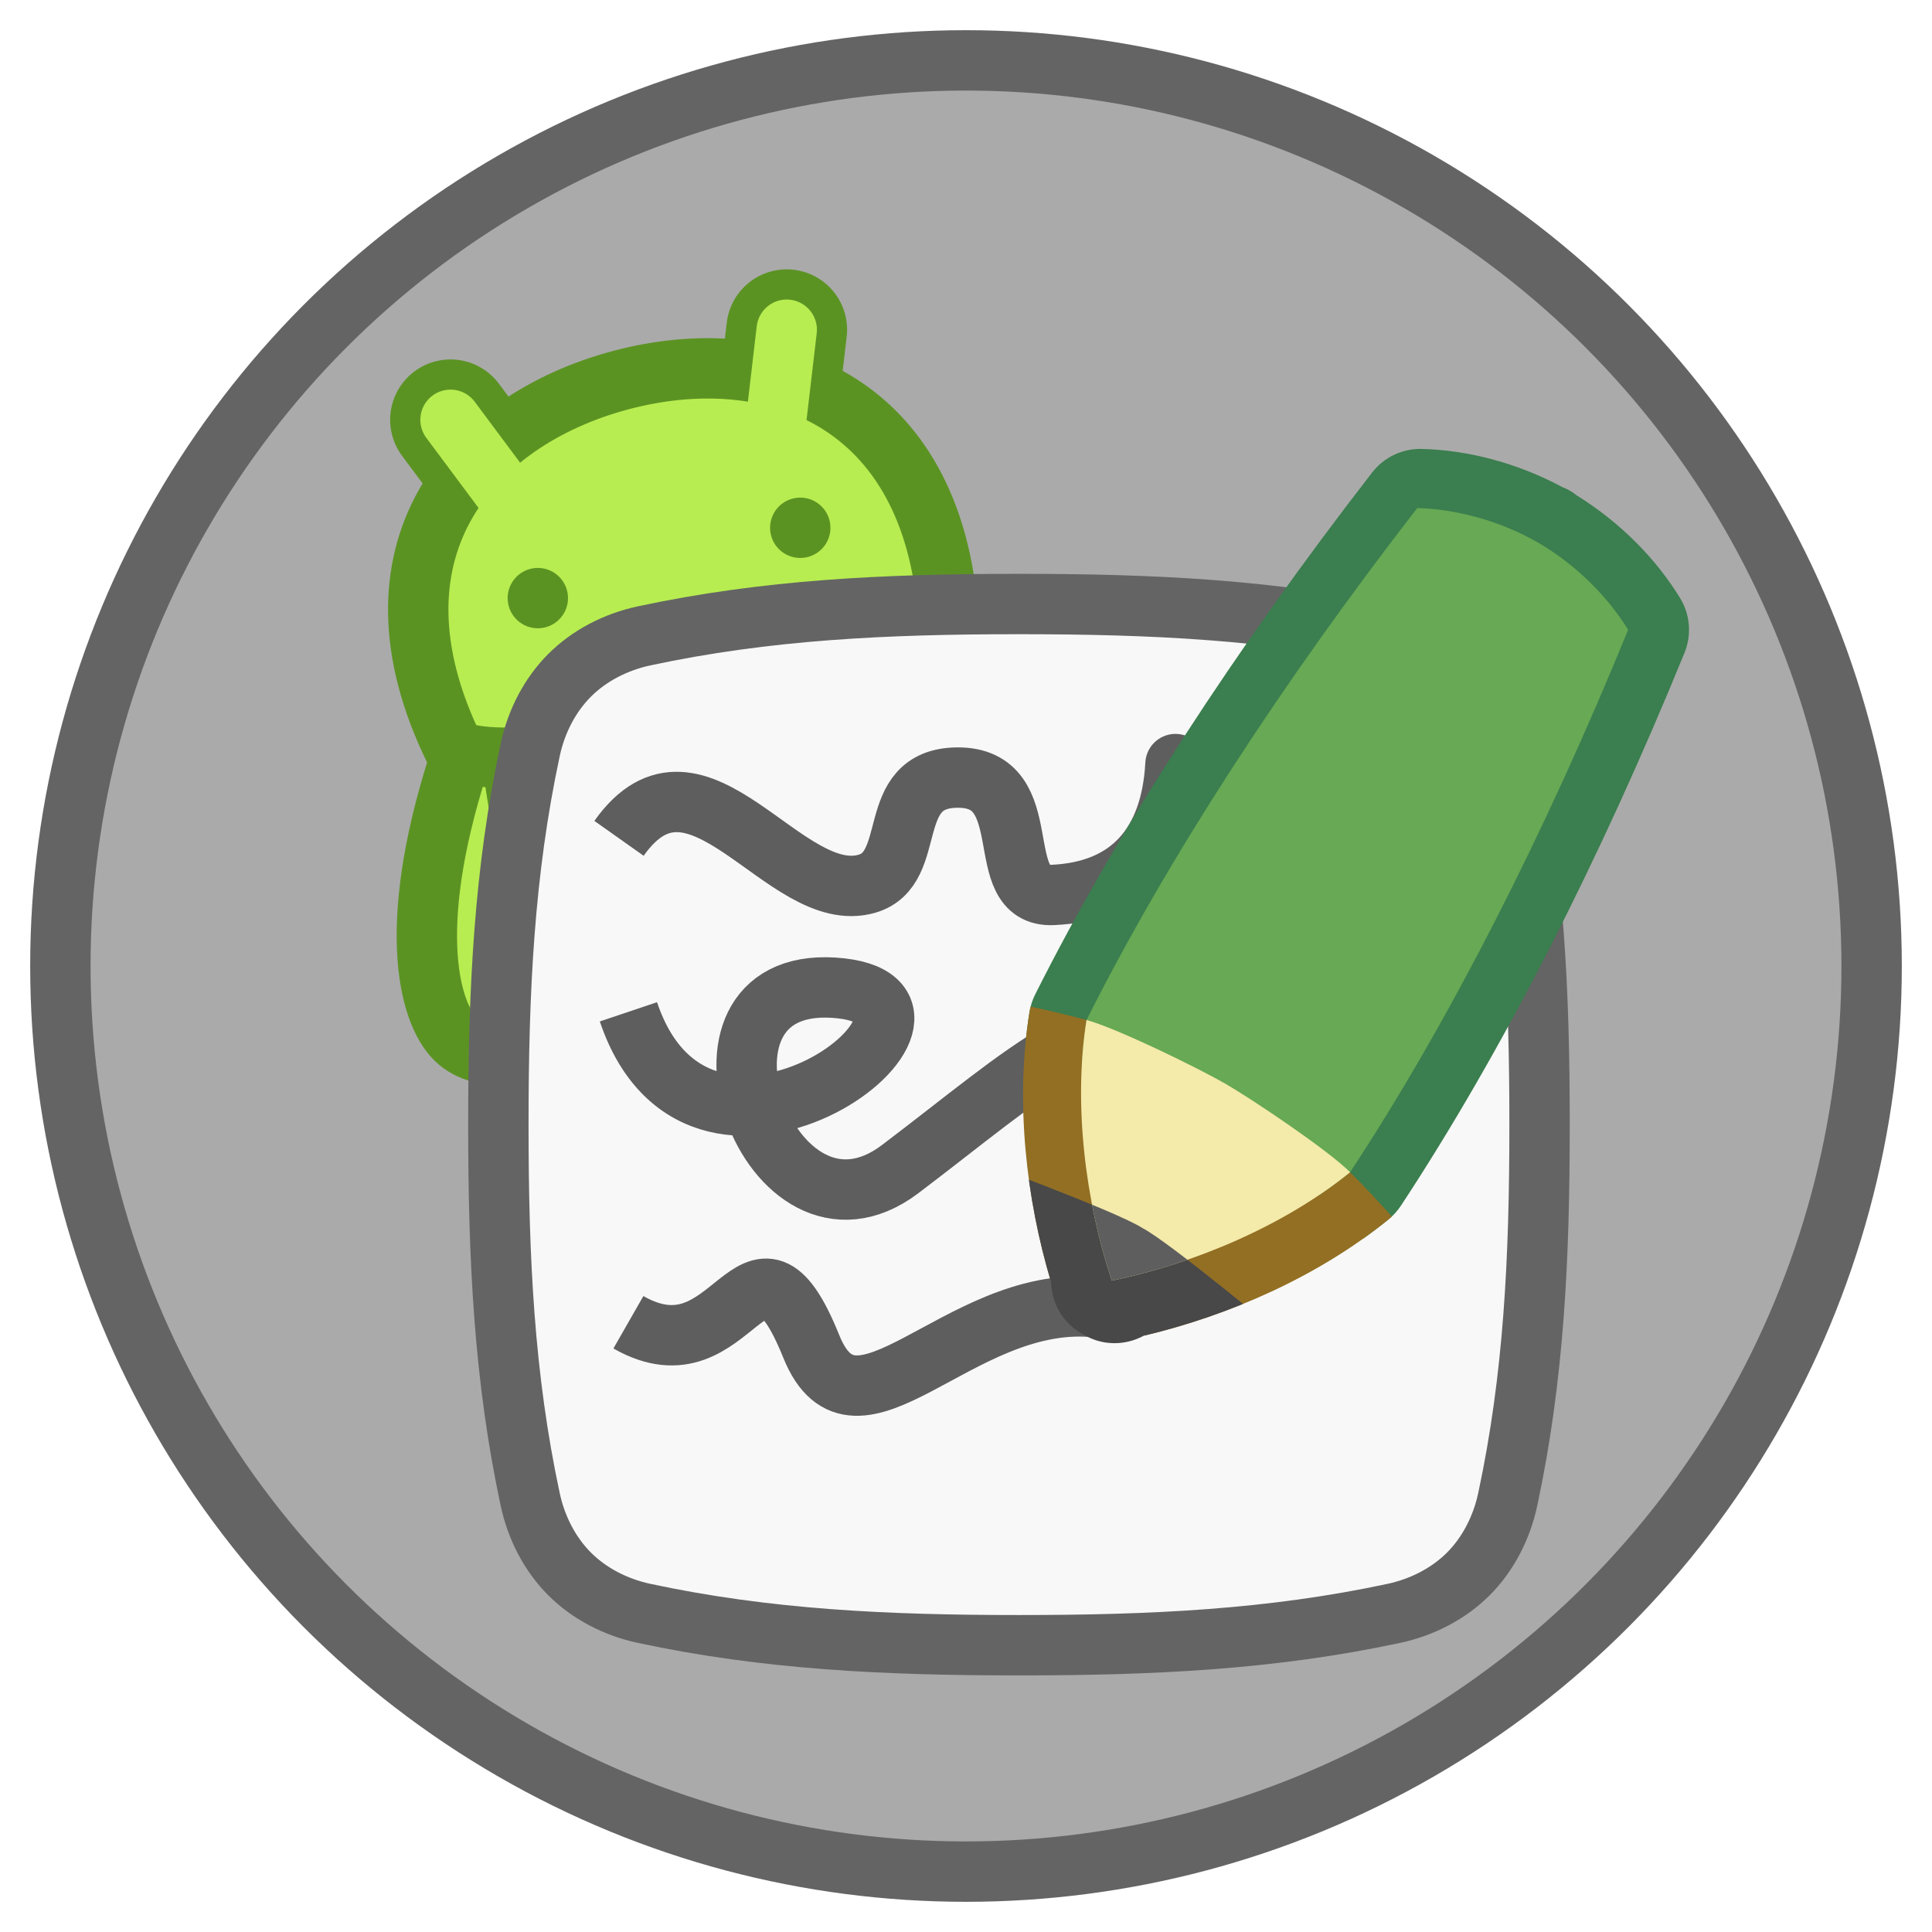 <?xml version="1.0" encoding="UTF-8" standalone="no"?>
<!-- Created with Inkscape (http://www.inkscape.org/) -->

<svg
   enable-background="new"
   inkscape:export-ydpi="384"
   inkscape:export-xdpi="384"
   inkscape:export-filename="..\app\src\main\res\drawable-nodpi\infinity.png"
   sodipodi:docname="simple_text_editor.svg"
   inkscape:version="1.3 (0e150ed6c4, 2023-07-21)"
   id="svg8"
   version="1.1"
   viewBox="0 0 128 128"
   height="128"
   width="128"
   xml:space="preserve"
   xmlns:inkscape="http://www.inkscape.org/namespaces/inkscape"
   xmlns:sodipodi="http://sodipodi.sourceforge.net/DTD/sodipodi-0.dtd"
   xmlns:xlink="http://www.w3.org/1999/xlink"
   xmlns="http://www.w3.org/2000/svg"
   xmlns:svg="http://www.w3.org/2000/svg"
   xmlns:rdf="http://www.w3.org/1999/02/22-rdf-syntax-ns#"
   xmlns:cc="http://creativecommons.org/ns#"
   xmlns:dc="http://purl.org/dc/elements/1.1/"><sodipodi:namedview
     id="base"
     pagecolor="#ffffff"
     bordercolor="#666666"
     borderopacity="1.0"
     inkscape:pageopacity="0.0"
     inkscape:pageshadow="2"
     inkscape:zoom="4.0775"
     inkscape:cx="55.180871"
     inkscape:cy="97.608829"
     inkscape:document-units="px"
     inkscape:current-layer="g1"
     showgrid="false"
     units="px"
     inkscape:pagecheckerboard="true"
     borderlayer="true"
     gridtolerance="10"
     inkscape:snap-smooth-nodes="true"
     inkscape:snap-text-baseline="true"
     inkscape:snap-page="true"
     showguides="false"
     inkscape:guide-bbox="true"
     inkscape:snap-object-midpoints="true"
     inkscape:snap-center="true"
     inkscape:snap-global="true"
     inkscape:lockguides="false"
     inkscape:snap-bbox="true"
     inkscape:bbox-nodes="true"
     inkscape:showpageshadow="0"
     inkscape:deskcolor="#d1d1d1"
     inkscape:window-width="1858"
     inkscape:window-height="1057"
     inkscape:window-x="54"
     inkscape:window-y="-8"
     inkscape:window-maximized="1"><inkscape:grid
       enabled="false"
       empspacing="4"
       id="grid4131"
       type="xygrid"
       spacingx="8"
       spacingy="8"
       originx="0"
       originy="0"
       units="px"
       visible="false" /><inkscape:grid
       empspacing="4"
       id="grid4167"
       type="xygrid"
       originx="0"
       originy="0"
       spacingy="1"
       spacingx="1"
       units="px"
       visible="false" /></sodipodi:namedview><defs
     id="defs2"><clipPath
       clipPathUnits="userSpaceOnUse"
       id="clipPath1899-26"><path
         style="color:#000000;font-style:normal;font-variant:normal;font-weight:normal;font-stretch:normal;font-size:medium;line-height:normal;font-family:sans-serif;font-variant-ligatures:normal;font-variant-position:normal;font-variant-caps:normal;font-variant-numeric:normal;font-variant-alternates:normal;font-feature-settings:normal;text-indent:0;text-align:start;text-decoration:none;text-decoration-line:none;text-decoration-style:solid;text-decoration-color:#000000;letter-spacing:normal;word-spacing:normal;text-transform:none;writing-mode:lr-tb;direction:ltr;text-orientation:mixed;dominant-baseline:auto;baseline-shift:baseline;text-anchor:start;white-space:normal;shape-padding:0;clip-rule:nonzero;display:inline;overflow:visible;visibility:visible;opacity:1;isolation:auto;mix-blend-mode:normal;color-interpolation:sRGB;color-interpolation-filters:linearRGB;solid-color:#000000;solid-opacity:1;vector-effect:none;fill:#ffffff;fill-opacity:1;fill-rule:nonzero;stroke:none;stroke-width:4;stroke-linecap:butt;stroke-linejoin:round;stroke-miterlimit:4;stroke-dasharray:none;stroke-dashoffset:0;stroke-opacity:1;paint-order:normal;color-rendering:auto;image-rendering:auto;shape-rendering:auto;text-rendering:auto;enable-background:accumulate"
         d="m 175.941,90.002 c -0.744,-0.022 -1.396,0.368 -1.758,0.957 -2.092,1.976 -3.981,4.534 -5.051,7.326 -0.073,0.191 -0.117,0.393 -0.129,0.598 -0.358,6.109 0.026,13.171 1.014,20.389 0.087,0.631 0.469,1.183 1.029,1.486 1.302,0.706 2.903,1.167 4.633,1.221 0.068,0.007 0.133,0.021 0.203,0.021 0.02,0 0.039,-0.004 0.059,-0.004 0.02,1.2e-4 0.039,0.004 0.059,0.004 0.07,-1e-5 0.135,-0.015 0.203,-0.021 1.73,-0.054 3.331,-0.514 4.633,-1.221 0.56,-0.303 0.942,-0.855 1.029,-1.486 0.987,-7.218 1.372,-14.28 1.014,-20.389 -0.012,-0.205 -0.056,-0.406 -0.129,-0.598 -1.07,-2.792 -2.958,-5.351 -5.051,-7.326 -0.362,-0.589 -1.014,-0.979 -1.758,-0.957 z"
         id="path1901-6"
         inkscape:connector-curvature="0" /></clipPath><clipPath
       clipPathUnits="userSpaceOnUse"
       id="clipPath1909-2"><path
         style="opacity:1;vector-effect:none;fill:#e8e8e8;fill-opacity:1;fill-rule:nonzero;stroke:none;stroke-width:4;stroke-linecap:butt;stroke-linejoin:round;stroke-miterlimit:4;stroke-dasharray:none;stroke-dashoffset:0;stroke-opacity:1;paint-order:normal"
         d="m 156,92 c -2.057,1.826 -4,4.391 -5,7 -0.348,5.934 0.027,12.887 1,20 1.074,0.582 2.521,1 4,1 1.479,0 2.926,-0.418 4,-1 0.973,-7.113 1.348,-14.066 1,-20 -1,-2.609 -2.943,-5.174 -5,-7 z"
         id="path1911-1"
         inkscape:connector-curvature="0" /></clipPath><filter
       id="filter265-0"
       inkscape:label="Drop Shadow red"
       style="color-interpolation-filters:sRGB"
       x="-0.022"
       y="-0.046"
       width="0.978"
       height="1.115"><feFlood
         id="feFlood264-47"
         result="flood"
         flood-color="rgb(100,100,100)"
         flood-opacity="0.498" /><feComposite
         id="feComposite264-4"
         result="composite1"
         operator="in"
         in2="SourceGraphic"
         in="flood" /><feOffset
         id="feOffset264-9"
         result="offset"
         dy="4"
         dx="2" /><feComposite
         id="feComposite265-2"
         result="composite2"
         operator="over"
         in2="offset"
         in="SourceGraphic" /></filter></defs><style
     id="style2296">.B{fill:#fc9abf}.C{fill:#ffc7df}.D{fill:#ed84cb}.E{fill-opacity:1}.F{stroke:none}</style><g
     inkscape:groupmode="layer"
     id="layer23"
     inkscape:label="art"
     style="display:inline"><circle
       r="60"
       cy="64"
       cx="64"
       id="circle887-07"
       style="display:inline;vector-effect:none;fill:#aaaaaa;fill-opacity:1;fill-rule:nonzero;stroke:#646464;stroke-width:4;stroke-linecap:butt;stroke-linejoin:round;stroke-miterlimit:4;stroke-dasharray:none;stroke-dashoffset:0;stroke-opacity:1;paint-order:fill markers stroke" /><g
       id="g1"
       style="filter:url(#filter265-0)"><g
         id="g47"
         transform="rotate(-15,-10.275,123.964)"><use
           x="0"
           y="0"
           xlink:href="#path44"
           inkscape:transform-center-x="-8.7883369"
           inkscape:transform-center-y="34.996646"
           id="use44"
           transform="matrix(-1,0,0,1,128,-3e-7)"
           style="stroke-width:0.609" /><path
           style="fill:#b7ed50;fill-opacity:1;stroke:#5b9323;stroke-width:4;stroke-linecap:round;stroke-linejoin:round;stroke-dasharray:none;stroke-opacity:1;paint-order:stroke markers fill"
           d="m 52.186,78.998 c -1.912,6.929 0.248,11.811 4.375,11.811 4.127,0 5.956,-2.002 3.629,-9.56"
           id="path44"
           inkscape:transform-center-x="8.7883367"
           inkscape:transform-center-y="34.996646"
           sodipodi:nodetypes="csc" /><path
           style="fill:#b7ed50;fill-opacity:1;stroke:#5b9323;stroke-width:4;stroke-linecap:round;stroke-linejoin:round;stroke-dasharray:none;stroke-opacity:1;paint-order:stroke markers fill"
           d="m 78.655,54.407 c 1.38,10.171 0.474,22.961 -1.841,27.591 -1.61,1.51 -6.372,2.584 -12.814,2.584 -6.442,0 -11.203,-1.074 -12.814,-2.584 C 48.871,77.368 47.965,64.578 49.345,54.407 Z"
           id="path42"
           sodipodi:nodetypes="cccccc" /><use
           x="0"
           y="0"
           xlink:href="#path43"
           inkscape:transform-center-x="-17.653714"
           inkscape:transform-center-y="9.9321236"
           id="use45"
           transform="matrix(-1,0,0,1,128,-3e-7)"
           style="stroke-width:0.609" /><path
           style="fill:#b7ed50;fill-opacity:1;stroke:#5b9323;stroke-width:4;stroke-linecap:round;stroke-linejoin:round;stroke-dasharray:none;stroke-opacity:1;paint-order:stroke markers fill"
           d="M 47.061,59.256 C 40.729,69.101 40.911,75.06 42.32,77.03 43.767,79.052 46.973,79.054 48,77 c 1,-2 1.474,-6.937 2.473,-16.347"
           id="path43"
           sodipodi:nodetypes="cssc"
           inkscape:transform-center-x="17.653714"
           inkscape:transform-center-y="9.9321236" /><path
           style="fill:#5b9323;fill-opacity:1;stroke:#5b9323;stroke-width:8;stroke-linecap:round;stroke-linejoin:round;stroke-dasharray:none;stroke-opacity:1;paint-order:stroke markers fill"
           d="M 52.47,37.093 54.819,43"
           id="path46"
           sodipodi:nodetypes="cc" /><use
           x="0"
           y="0"
           xlink:href="#path46"
           id="use46"
           inkscape:transform-center-x="-10.355786"
           inkscape:transform-center-y="-9.953711"
           transform="matrix(-1,0,0,1,128,0)" /><path
           style="fill:#b7ed50;fill-opacity:1;stroke:#5b9323;stroke-width:4;stroke-linecap:round;stroke-linejoin:round;stroke-dasharray:none;stroke-opacity:1;paint-order:stroke markers fill"
           d="M 80.939,58.256 C 83.734,43.954 74.34,37.473 64,37.473 c -10.34,0 -19.734,6.48 -16.939,20.783 1.993,1.779 9.11,2.776 16.939,2.776 7.829,0 14.946,-0.996 16.939,-2.776 z"
           id="path39"
           sodipodi:nodetypes="czczc" /><path
           style="fill:none;fill-opacity:1;stroke:#b7ed50;stroke-width:4;stroke-linecap:round;stroke-linejoin:round;stroke-dasharray:none;stroke-opacity:1;paint-order:stroke markers fill"
           d="M 52.47,37.093 54.819,43"
           id="path40"
           sodipodi:nodetypes="cc" /><circle
           style="fill:#5b9323;fill-opacity:1;stroke:none;stroke-width:4;stroke-linecap:round;stroke-linejoin:round;stroke-dasharray:none;stroke-opacity:1;paint-order:stroke markers fill"
           id="path45"
           cx="55"
           cy="50"
           r="2" /><circle
           style="fill:#5b9323;fill-opacity:1;stroke:none;stroke-width:4;stroke-linecap:round;stroke-linejoin:round;stroke-dasharray:none;stroke-opacity:1;paint-order:stroke markers fill"
           id="circle45"
           cx="73"
           cy="50"
           r="2" /><use
           x="0"
           y="0"
           xlink:href="#path40"
           id="use47"
           inkscape:transform-center-x="-10.355786"
           inkscape:transform-center-y="-9.953711"
           transform="matrix(-1,0,0,1,128,0)" /></g><path
         style="display:inline;vector-effect:none;fill:#f8f8f8;fill-opacity:1;fill-rule:nonzero;stroke:#646464;stroke-width:4;stroke-linecap:butt;stroke-linejoin:round;stroke-miterlimit:4;stroke-dasharray:none;stroke-dashoffset:0;stroke-opacity:1;paint-order:normal"
         d="m 90.349,38.129 c -8.117,-1.74 -15.996,-2.111 -24.84,-2.111 -8.844,0 -16.723,0.371 -24.84,2.111 -1.916,0.411 -3.651,1.331 -4.93,2.61 -1.279,1.279 -2.199,3.014 -2.61,4.93 -1.74,8.117 -2.111,15.996 -2.111,24.84 0,8.844 0.371,16.723 2.111,24.84 0.411,1.916 1.331,3.651 2.61,4.93 1.279,1.279 3.014,2.199 4.93,2.61 C 48.786,104.629 56.665,105 65.509,105 c 8.844,0 16.723,-0.371 24.84,-2.111 1.916,-0.411 3.651,-1.331 4.93,-2.61 1.279,-1.279 2.199,-3.014 2.61,-4.93 C 99.629,87.232 100,79.353 100,70.509 100,61.665 99.629,53.786 97.889,45.668 97.478,43.752 96.558,42.017 95.279,40.739 94,39.46 92.265,38.539 90.349,38.129 Z"
         id="path952-9"
         inkscape:connector-curvature="0"
         sodipodi:nodetypes="szszszszszszszszs" /><path
         style="vector-effect:none;fill:none;fill-opacity:1;fill-rule:nonzero;stroke:#5e5e5e;stroke-width:4;stroke-linecap:butt;stroke-linejoin:round;stroke-miterlimit:4;stroke-dasharray:none;stroke-dashoffset:0;stroke-opacity:1;paint-order:normal"
         d="M 39.635,63.036 C 44.523,77.573 64.367,62.156 53.243,61.438 42.119,60.72 48.994,79.998 57.64,73.455 66.286,66.912 70.693,62.351 78.325,63.625"
         id="path1927"
         inkscape:connector-curvature="0"
         sodipodi:nodetypes="cssc" /><path
         style="vector-effect:none;fill:none;fill-opacity:1;fill-rule:nonzero;stroke:#5e5e5e;stroke-width:4;stroke-linecap:butt;stroke-linejoin:round;stroke-miterlimit:4;stroke-dasharray:none;stroke-dashoffset:0;stroke-opacity:1;paint-order:normal"
         d="m 39.633,83.603 c 7.076,4.046 8.233,-8.021 12.118,1.606 2.964,7.343 9.7,-3.323 18.602,-2.624"
         id="path1929"
         inkscape:connector-curvature="0"
         sodipodi:nodetypes="csc" /><path
         style="vector-effect:none;fill:none;fill-opacity:1;fill-rule:nonzero;stroke:#5e5e5e;stroke-width:4;stroke-linecap:butt;stroke-linejoin:round;stroke-miterlimit:4;stroke-dasharray:none;stroke-dashoffset:0;stroke-opacity:1;paint-order:normal"
         d="m 39.011,51.542 c 5.201,-7.349 10.993,4.607 16.44,3.003 3.445,-1.015 1.081,-6.963 5.942,-7.028 5.549,-0.074 2.145,7.967 6.359,7.776 5.095,-0.231 7.842,-3.35 8.127,-8.671 0.234,3.05 7.954,7.496 10.372,7.343"
         id="path1925"
         inkscape:connector-curvature="0"
         sodipodi:nodetypes="cssscc" /><g
         id="g1923"
         transform="rotate(-15,65.508,41.019)"><g
           transform="matrix(-1.426,-1.426,1.426,-1.426,180.922,463.247)"
           clip-path="url(#clipPath1899-26)"
           id="g1893"
           inkscape:groupmode="maskhelper"><g
             id="g1874"
             transform="translate(20)"><path
               style="opacity:1;vector-effect:none;fill:#3b7e4f;fill-opacity:1;fill-rule:nonzero;stroke:none;stroke-width:4;stroke-linecap:butt;stroke-linejoin:round;stroke-miterlimit:4;stroke-dasharray:none;stroke-dashoffset:0;stroke-opacity:1;paint-order:normal"
               d="m 148.344,97 0.244,11 -0.588,14 8,1 8,-1 -0.588,-14 0.244,-11 L 156,99 Z"
               id="path1846"
               inkscape:connector-curvature="0"
               sodipodi:nodetypes="ccccccccc" /><path
               style="opacity:1;vector-effect:none;fill:#936f23;fill-opacity:1;fill-rule:nonzero;stroke:none;stroke-width:4;stroke-linecap:butt;stroke-linejoin:round;stroke-miterlimit:4;stroke-dasharray:none;stroke-dashoffset:0;stroke-opacity:1;paint-order:normal"
               d="m 147.438,91 -1.875,6 c 0.781,0.406 2.803,1.294 5.438,2 1,0.268 4,0.469 5,0.469 1,0 4,-0.201 5,-0.469 2.635,-0.706 4.656,-1.594 5.438,-2 l -1.875,-6 H 156 Z"
               id="path1848"
               inkscape:connector-curvature="0" /><path
               style="opacity:1;vector-effect:none;fill:#484848;fill-opacity:1;fill-rule:nonzero;stroke:none;stroke-width:4;stroke-linecap:butt;stroke-linejoin:round;stroke-miterlimit:4;stroke-dasharray:none;stroke-dashoffset:0;stroke-opacity:1;paint-order:normal"
               d="m 156,86 -7,7 c 1.187,0.226 6,1.047 7,1 1,0.047 5.813,-0.774 7,-1 z"
               id="path1850"
               inkscape:connector-curvature="0" /></g></g><g
           transform="matrix(-1.426,-1.426,1.426,-1.426,152.405,434.729)"
           clip-path="url(#clipPath1909-2)"
           id="g1903"
           inkscape:groupmode="maskhelper"><g
             id="g1891"><path
               sodipodi:nodetypes="ccccccccc"
               inkscape:connector-curvature="0"
               id="path1885"
               d="m 148.344,97 0.244,11 -0.588,14 8,1 8,-1 -0.588,-14 0.244,-11 L 156,99 Z"
               style="opacity:1;vector-effect:none;fill:#67a954;fill-opacity:1;fill-rule:nonzero;stroke:none;stroke-width:4;stroke-linecap:butt;stroke-linejoin:round;stroke-miterlimit:4;stroke-dasharray:none;stroke-dashoffset:0;stroke-opacity:1;paint-order:normal" /><path
               inkscape:connector-curvature="0"
               id="path1887"
               d="m 147.438,91 -1.875,6 c 0.781,0.406 2.803,1.294 5.438,2 1,0.268 4,0.469 5,0.469 1,0 4,-0.201 5,-0.469 2.635,-0.706 4.656,-1.594 5.438,-2 l -1.875,-6 H 156 Z"
               style="opacity:1;vector-effect:none;fill:#f4eaaa;fill-opacity:1;fill-rule:nonzero;stroke:none;stroke-width:4;stroke-linecap:butt;stroke-linejoin:round;stroke-miterlimit:4;stroke-dasharray:none;stroke-dashoffset:0;stroke-opacity:1;paint-order:normal" /><path
               inkscape:connector-curvature="0"
               id="path1889"
               d="m 156,86 -7,7 c 1.187,0.226 6,1.047 7,1 1,0.047 5.813,-0.774 7,-1 z"
               style="opacity:1;vector-effect:none;fill:#5e5e5e;fill-opacity:1;fill-rule:nonzero;stroke:none;stroke-width:4;stroke-linecap:butt;stroke-linejoin:round;stroke-miterlimit:4;stroke-dasharray:none;stroke-dashoffset:0;stroke-opacity:1;paint-order:normal" /></g></g></g></g></g><style
     id="style2296-4">.B{fill:#fc9abf}.C{fill:#ffc7df}.D{fill:#ed84cb}.E{fill-opacity:1}.F{stroke:none}</style><style
     id="style2296-3">.B{fill:#fc9abf}.C{fill:#ffc7df}.D{fill:#ed84cb}.E{fill-opacity:1}.F{stroke:none}</style><style
     id="style2296-0">.B{fill:#fc9abf}.C{fill:#ffc7df}.D{fill:#ed84cb}.E{fill-opacity:1}.F{stroke:none}</style></svg>
